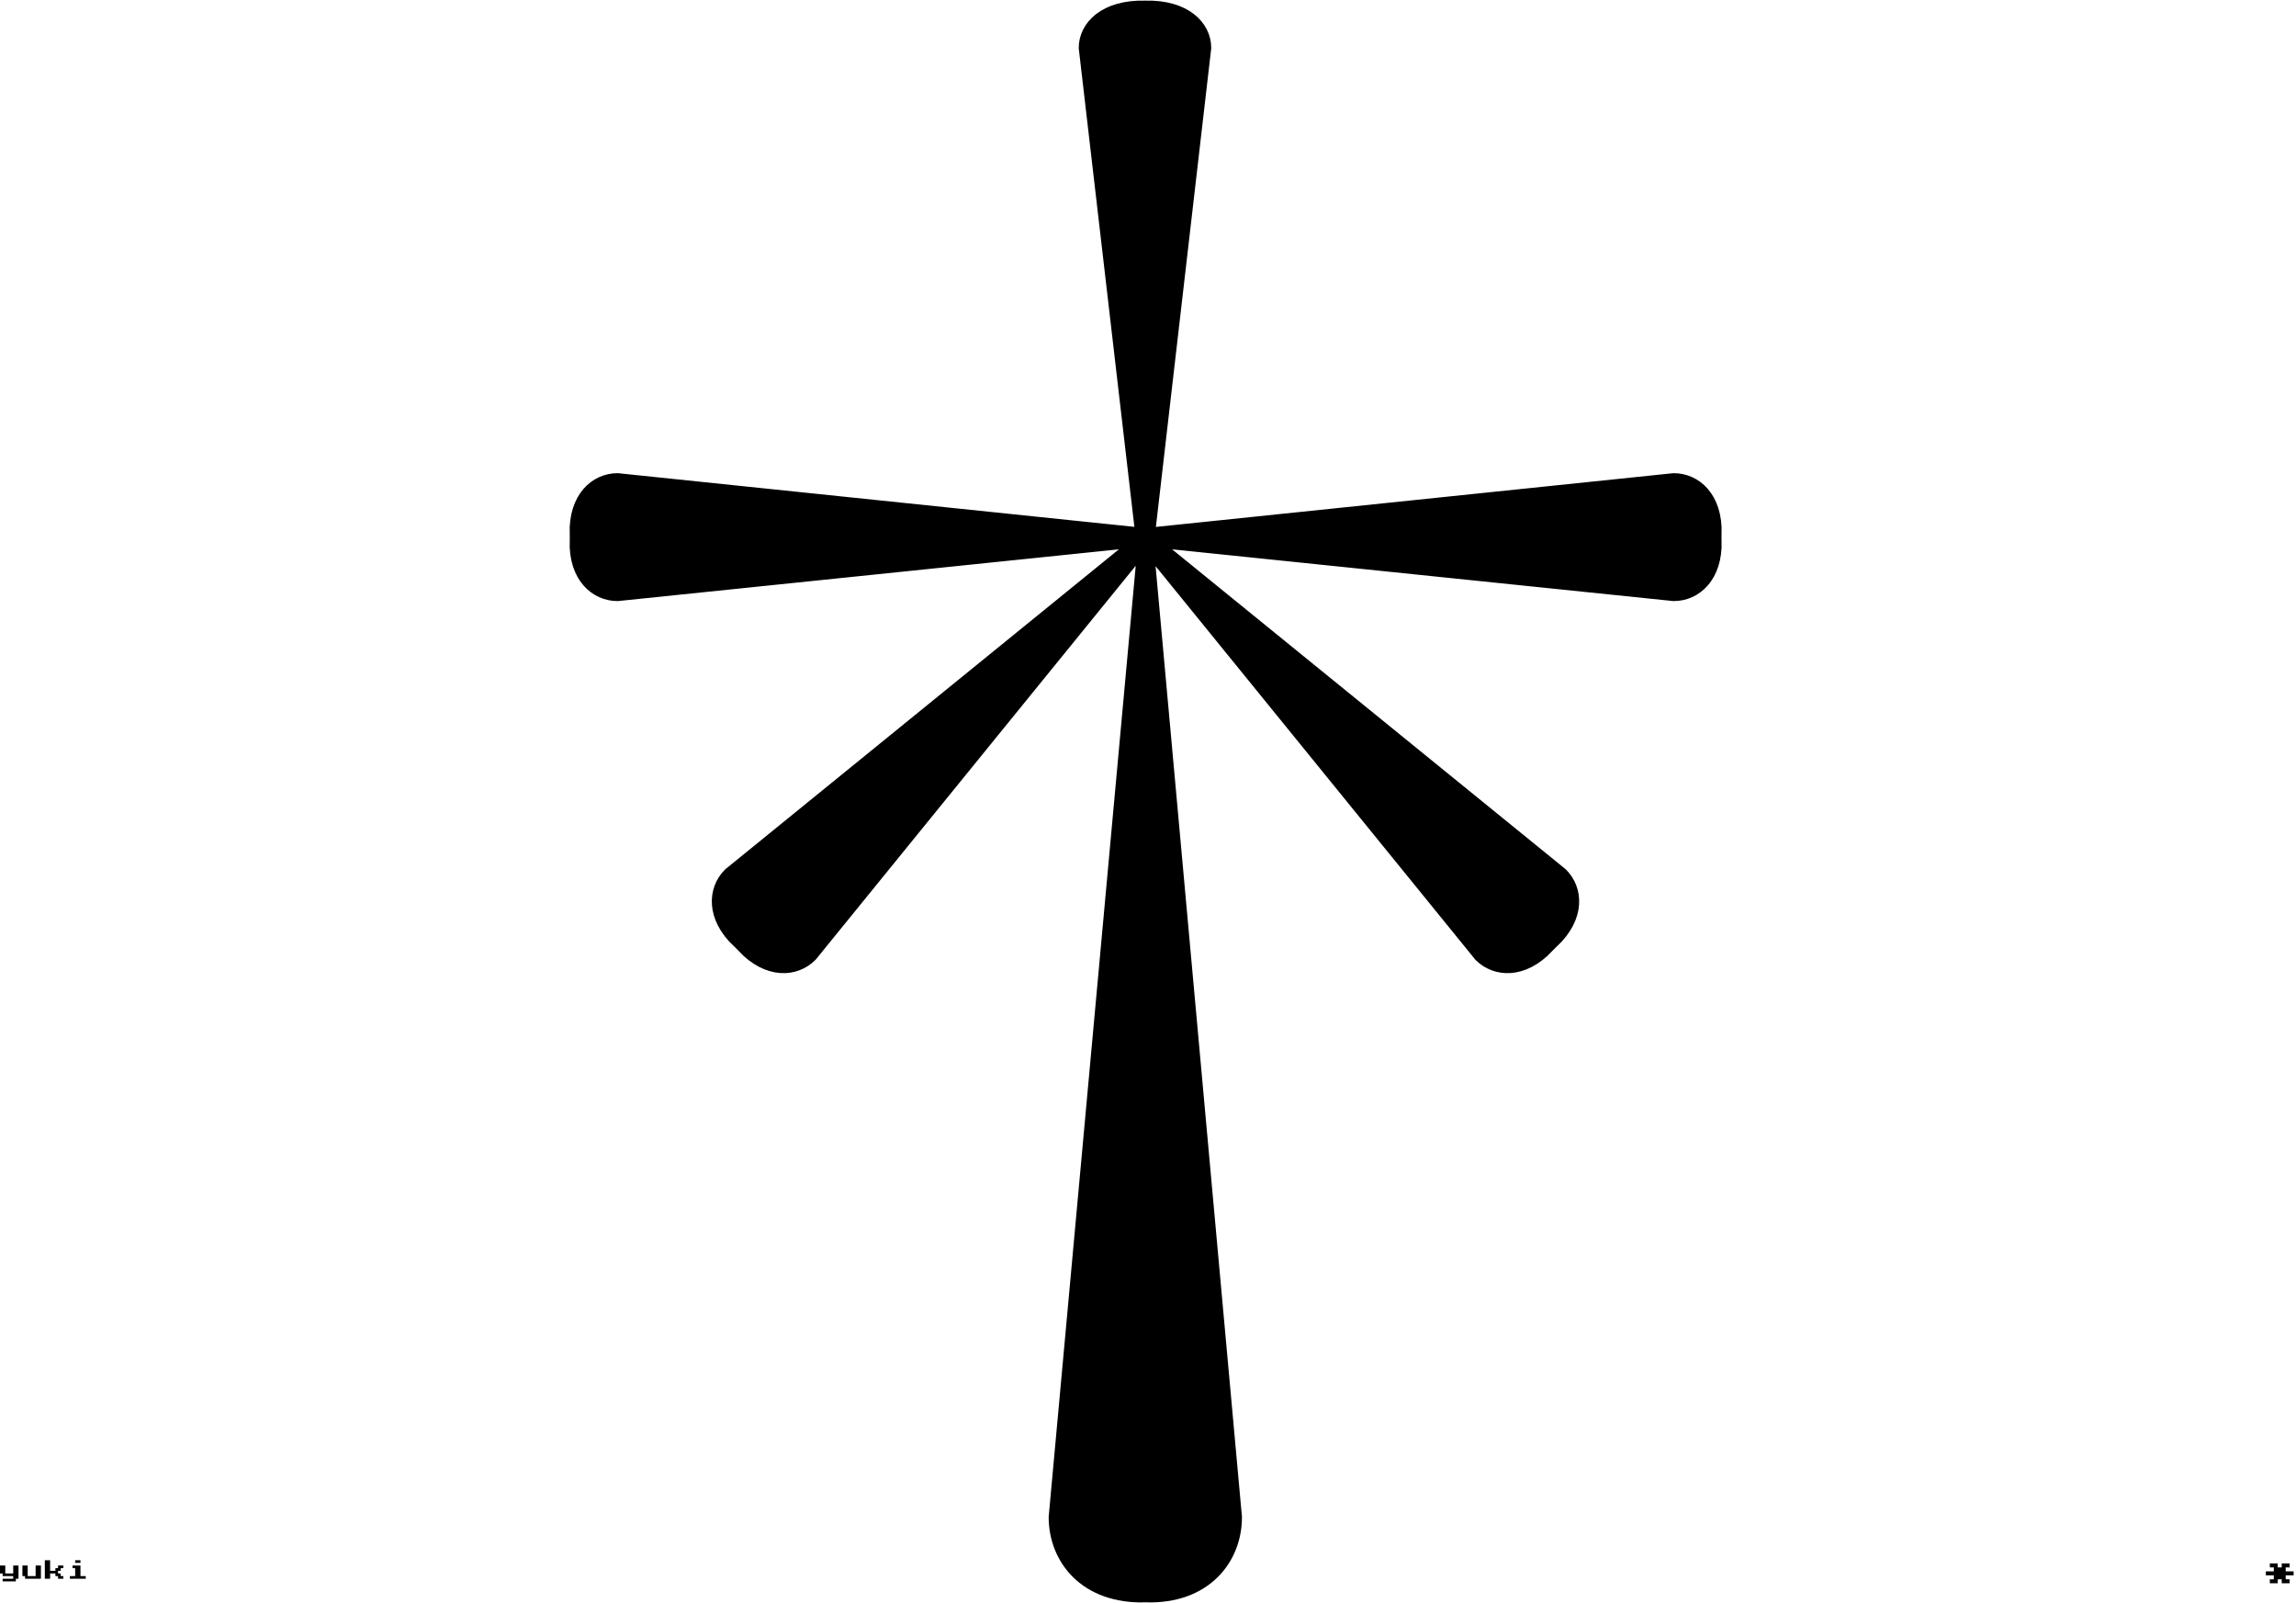 <svg width="1404" height="980" viewBox="0 0 1404 980" fill="none" xmlns="http://www.w3.org/2000/svg">
<path d="M1.616 966.775V965.159H8.081V963.543H1.616V961.927H0L0 957.078H3.233V961.927H8.081V957.078H11.314V965.159H9.698V966.775H1.616ZM15.322 965.159V963.543H13.706V957.078H16.939V963.543H21.788V957.078H25.02V965.159H15.322ZM27.412 965.159V953.845H30.645V960.31H33.878V958.694H35.494V957.078H38.727V958.694H37.11V960.31H35.494V961.927H37.11V963.543H38.727V965.159H35.494V963.543H33.878V961.927H30.645V965.159H27.412ZM45.968 955.461V953.845H49.2V955.461H45.968ZM42.735 965.159V963.543H45.968V958.694H44.351V957.078H49.2V963.543H52.433V965.159H42.735Z" fill="black"/>
<path d="M1387.99 967.927V965.502H1390.42V963.078H1385.57V960.653H1390.42V958.229H1387.99V955.804H1392.84V958.229H1395.27V955.804H1400.12V958.229H1397.69V960.653H1402.54V963.078H1397.69V965.502H1400.12V967.927H1395.27V965.502H1392.84V967.927H1387.99Z" fill="black"/>
<path d="M644.899 927.509L700.661 318.37V975.957C663.501 977.158 644.899 952.912 644.899 927.509Z" fill="black"/>
<path d="M1023.46 292.913L700.459 326.451L1049.15 326.451C1049.79 304.101 1036.93 292.913 1023.46 292.913Z" fill="black"/>
<path d="M1023.46 363.828L700.459 330.492H1049.15C1049.79 352.707 1036.93 363.828 1023.46 363.828Z" fill="black"/>
<path d="M377.643 292.913L700.459 326.451L351.968 326.451C351.332 304.101 364.181 292.913 377.643 292.913Z" fill="black"/>
<path d="M377.643 363.828L700.459 330.492H351.968C351.332 352.707 364.181 363.828 377.643 363.828Z" fill="black"/>
<path d="M445.892 534.18L697.818 329.442L451.326 575.934C435.153 560.661 436.37 543.702 445.892 534.18Z" fill="black"/>
<path d="M496.03 584.317L700.767 332.391L454.275 578.883C469.548 595.056 486.508 593.839 496.03 584.317Z" fill="black"/>
<path d="M955.046 534.18L703.121 329.442L949.613 575.934C965.786 560.661 964.568 543.702 955.046 534.18Z" fill="black"/>
<path d="M904.909 584.317L700.172 332.391L946.663 578.883C931.39 595.056 914.431 593.839 904.909 584.317Z" fill="black"/>
<path d="M755.817 927.509L700.459 318.37V975.957C737.35 977.158 755.817 952.912 755.817 927.509Z" fill="black"/>
<path d="M663.284 29.311L700.257 347.261V4.022C675.618 3.396 663.284 16.051 663.284 29.311Z" fill="black"/>
<path d="M737.028 29.311L700.257 347.261V4.022C724.761 3.396 737.028 16.051 737.028 29.311Z" fill="black"/>
<path d="M644.899 927.509L700.661 318.37V975.957C663.501 977.158 644.899 952.912 644.899 927.509Z" fill="black"/>
<path d="M1023.46 292.913L700.459 326.451L1049.15 326.451C1049.79 304.101 1036.93 292.913 1023.46 292.913Z" fill="black"/>
<path d="M1023.46 363.828L700.459 330.492H1049.15C1049.79 352.707 1036.93 363.828 1023.46 363.828Z" fill="black"/>
<path d="M377.643 292.913L700.459 326.451L351.968 326.451C351.332 304.101 364.181 292.913 377.643 292.913Z" fill="black"/>
<path d="M377.643 363.828L700.459 330.492H351.968C351.332 352.707 364.181 363.828 377.643 363.828Z" fill="black"/>
<path d="M445.892 534.18L697.818 329.442L451.326 575.934C435.153 560.661 436.37 543.702 445.892 534.18Z" fill="black"/>
<path d="M496.03 584.317L700.767 332.391L454.275 578.883C469.548 595.056 486.508 593.839 496.03 584.317Z" fill="black"/>
<path d="M955.046 534.18L703.121 329.442L949.613 575.934C965.786 560.661 964.568 543.702 955.046 534.18Z" fill="black"/>
<path d="M904.909 584.317L700.172 332.391L946.663 578.883C931.39 595.056 914.431 593.839 904.909 584.317Z" fill="black"/>
<path d="M755.817 927.509L700.459 318.37V975.957C737.35 977.158 755.817 952.912 755.817 927.509Z" fill="black"/>
<path d="M663.284 29.311L700.257 347.261V4.022C675.618 3.396 663.284 16.051 663.284 29.311Z" fill="black"/>
<path d="M737.028 29.311L700.257 347.261V4.022C724.761 3.396 737.028 16.051 737.028 29.311Z" fill="black"/>
<path d="M700.459 326.451L1023.46 292.913C1036.93 292.913 1049.79 304.101 1049.15 326.451L700.459 326.451ZM700.459 326.451L377.643 292.913C364.181 292.913 351.332 304.101 351.968 326.451L700.459 326.451ZM700.459 330.492L1023.46 363.828C1036.93 363.828 1049.79 352.707 1049.15 330.492H700.459ZM700.459 330.492L377.643 363.828C364.181 363.828 351.332 352.707 351.968 330.492H700.459ZM700.257 347.261L663.284 29.311C663.284 16.051 675.618 3.396 700.257 4.022M700.257 347.261V4.022M700.257 347.261L737.028 29.311C737.028 16.051 724.761 3.396 700.257 4.022M700.661 318.37L644.899 927.509C644.899 952.912 663.501 977.158 700.661 975.957V318.37ZM697.818 329.442L445.892 534.18C436.37 543.702 435.153 560.661 451.326 575.934L697.818 329.442ZM700.767 332.391L496.03 584.317C486.508 593.839 469.548 595.056 454.275 578.883L700.767 332.391ZM703.121 329.442L955.046 534.18C964.568 543.702 965.786 560.661 949.613 575.934L703.121 329.442ZM700.172 332.391L904.909 584.317C914.431 593.839 931.39 595.056 946.663 578.883L700.172 332.391ZM700.459 318.37L755.817 927.509C755.817 952.912 737.35 977.158 700.459 975.957V318.37Z" stroke="black" stroke-width="7.273"/>
</svg>
